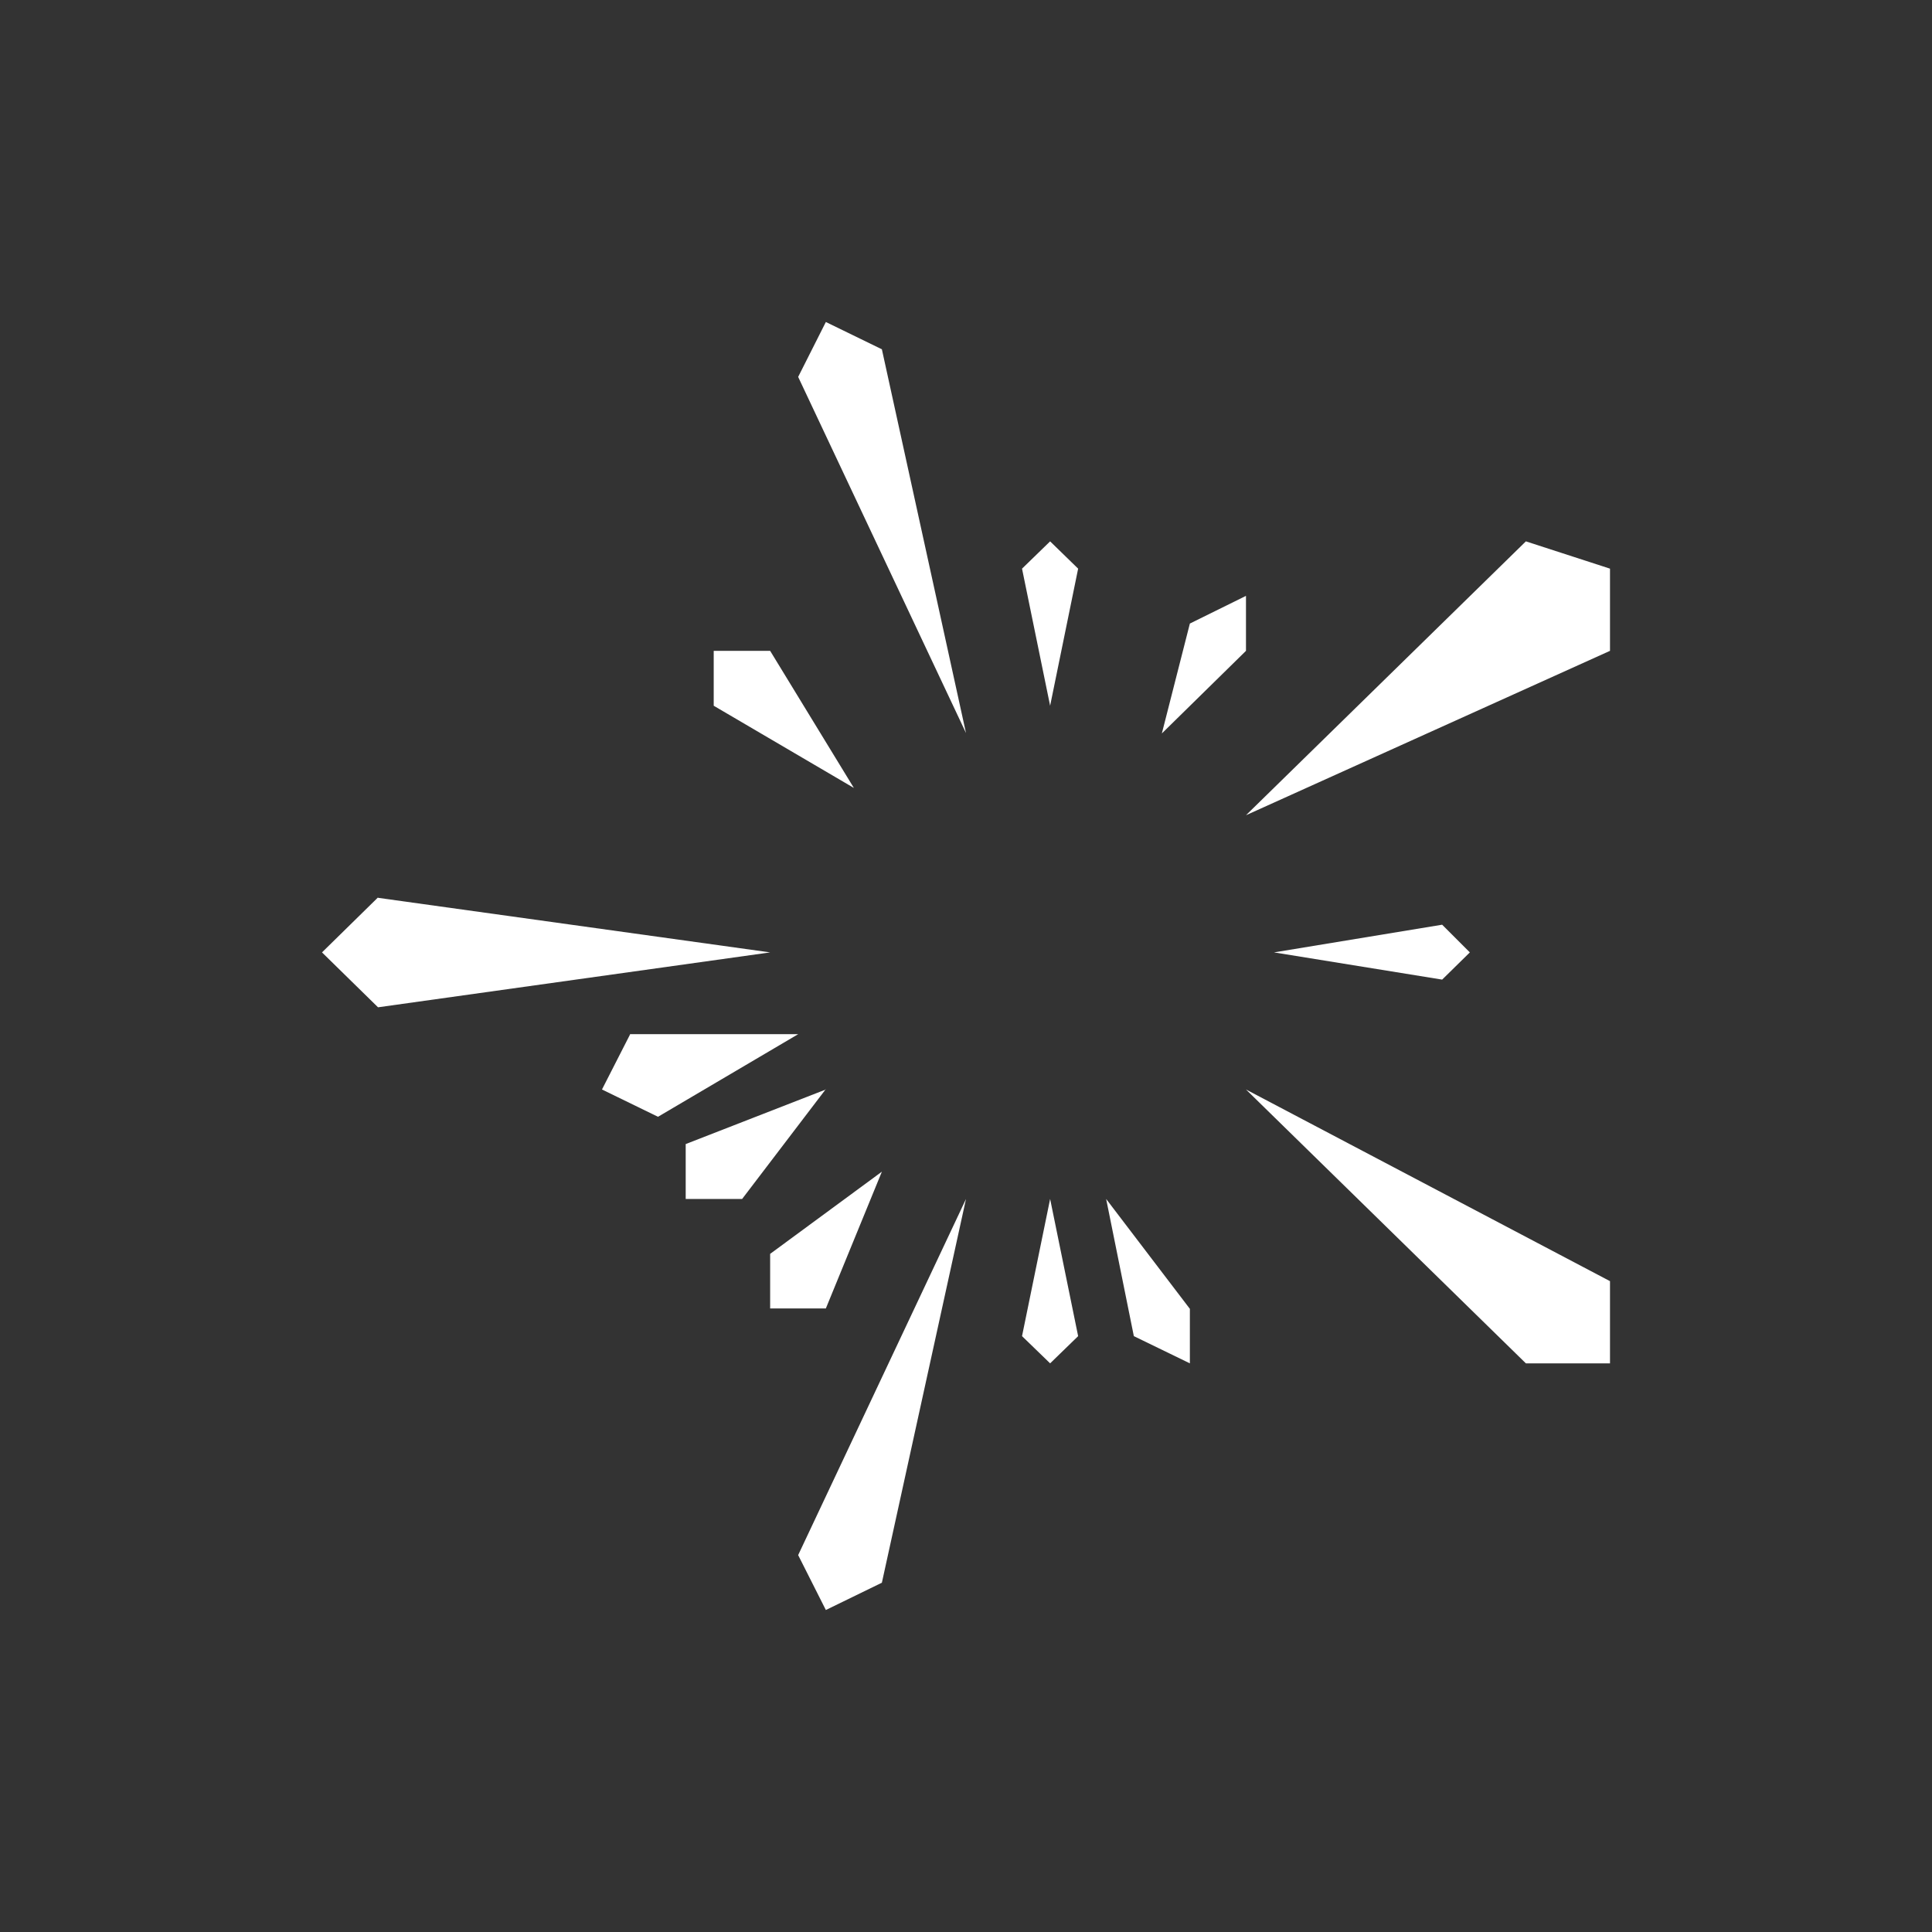 <svg width="24" height="24" viewBox="0 0 24 24" fill="none" xmlns="http://www.w3.org/2000/svg">
<rect x="0" y="0" width="24" height="24" fill="#333333" stroke="none"/>
<path d="M4.696 11.153L9.567 11.831L4.696 12.513L4 11.831L4.696 11.148V11.153ZM7.826 12.847H9.915L8.174 13.873L7.478 13.534L7.826 12.852V12.847ZM10.259 13.534L8.518 14.212V14.894H9.219L10.259 13.529V13.534ZM9.567 16.254V15.576L10.955 14.555L10.259 16.254H9.567ZM10.955 19.661L12 14.894L9.915 19.318L10.259 20L10.955 19.661ZM12.696 16.598L13.045 14.894L13.393 16.598L13.045 16.936L12.696 16.598ZM14.085 16.598L13.741 14.894L14.781 16.259V16.936L14.085 16.598ZM18.955 16.936L15.478 13.534L20 15.915V16.936H18.955ZM17.915 11.487L15.826 11.831L17.915 12.169L18.259 11.831L17.915 11.487ZM18.955 6.725L15.478 10.127L20 8.085V7.064L18.955 6.725ZM14.781 7.746L14.433 9.111L15.478 8.085V7.402L14.781 7.746ZM13.393 7.064L13.045 8.767L12.696 7.064L13.045 6.725L13.393 7.064ZM10.955 4.339L12 9.106L9.915 4.682L10.259 4L10.955 4.339ZM9.567 8.085L10.607 9.788L8.866 8.767V8.085H9.567Z" fill="white"/>
</svg>
